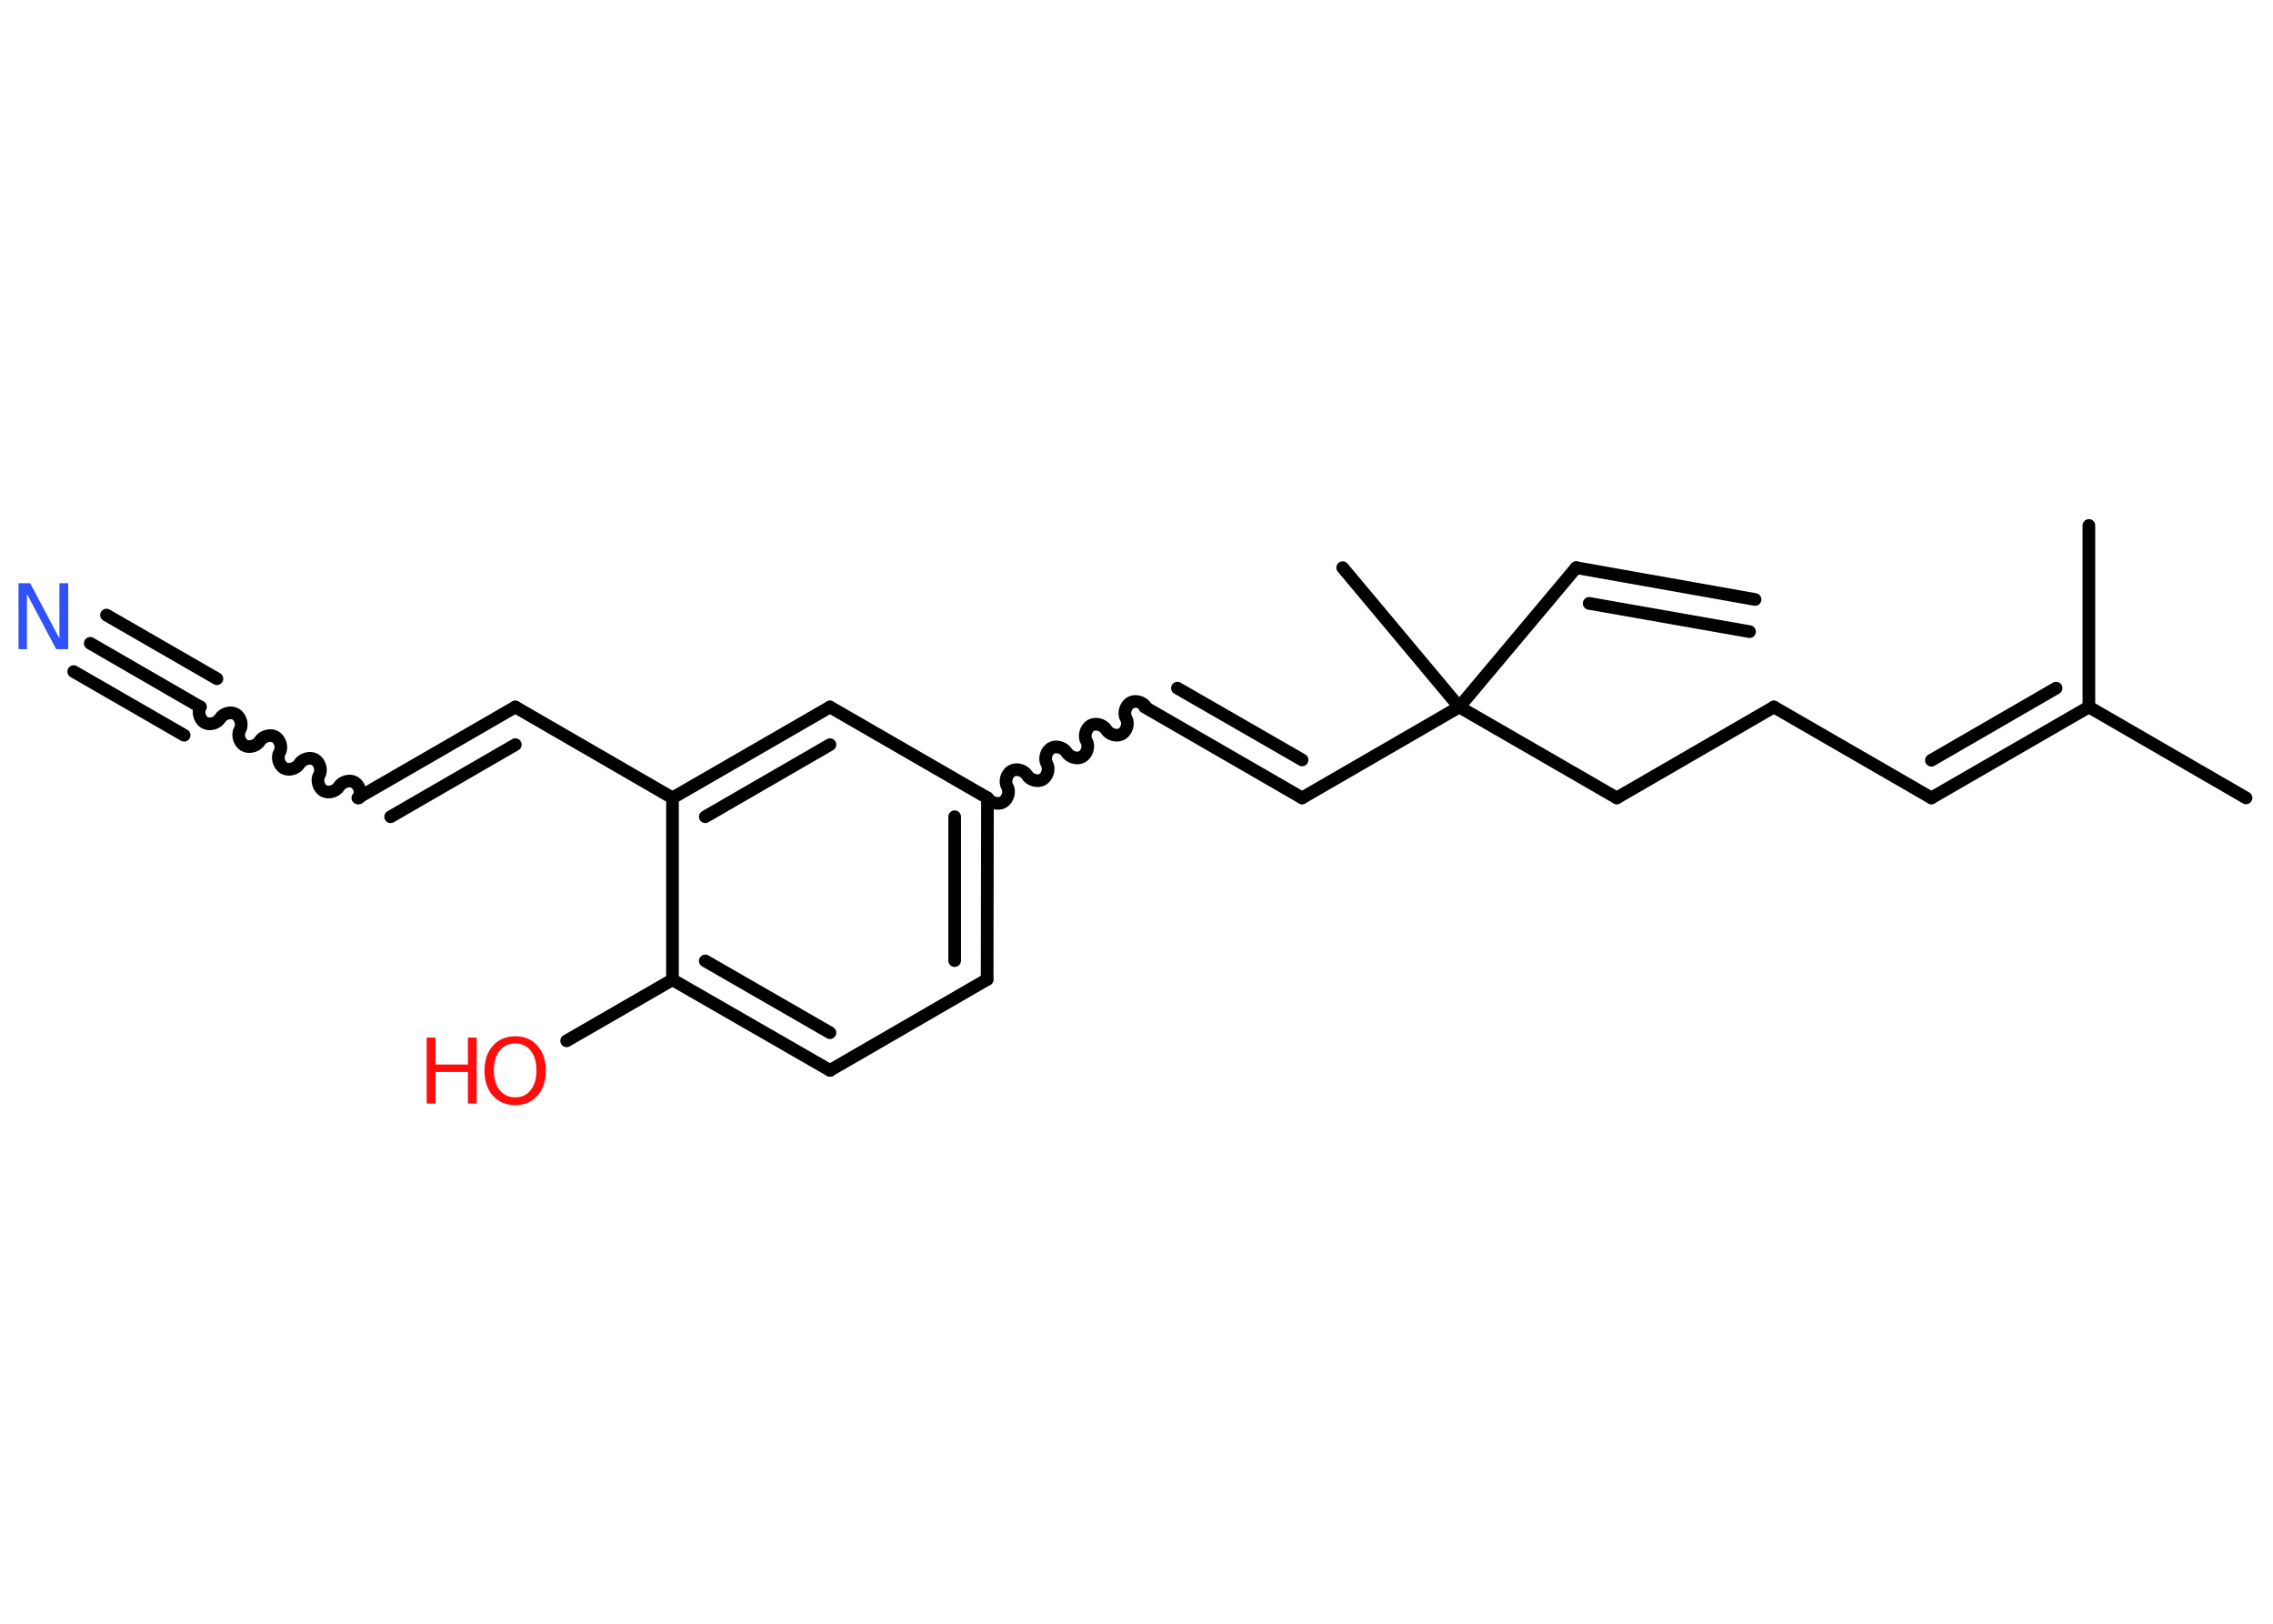 <?xml version='1.0' encoding='UTF-8'?>
<!DOCTYPE svg PUBLIC "-//W3C//DTD SVG 1.1//EN" "http://www.w3.org/Graphics/SVG/1.1/DTD/svg11.dtd">
<svg version='1.2' xmlns='http://www.w3.org/2000/svg' xmlns:xlink='http://www.w3.org/1999/xlink' width='70.0mm' height='50.0mm' viewBox='0 0 70.0 50.0'>
  <desc>Generated by the Chemistry Development Kit (http://github.com/cdk)</desc>
  <g stroke-linecap='round' stroke-linejoin='round' stroke='#000000' stroke-width='.39' fill='#FF0D0D'>
    <rect x='.0' y='.0' width='70.0' height='50.0' fill='#FFFFFF' stroke='none'/>
    <g id='mol1' class='mol'>
      <g id='mol1bnd1' class='bond'>
        <line x1='48.54' y1='17.48' x2='54.05' y2='18.46'/>
        <line x1='48.94' y1='18.58' x2='53.88' y2='19.45'/>
      </g>
      <line id='mol1bnd2' class='bond' x1='48.54' y1='17.48' x2='44.94' y2='21.77'/>
      <line id='mol1bnd3' class='bond' x1='44.94' y1='21.77' x2='41.35' y2='17.48'/>
      <line id='mol1bnd4' class='bond' x1='44.94' y1='21.77' x2='40.1' y2='24.57'/>
      <g id='mol1bnd5' class='bond'>
        <line x1='40.1' y1='24.57' x2='35.25' y2='21.77'/>
        <line x1='40.1' y1='23.4' x2='36.26' y2='21.19'/>
      </g>
      <path id='mol1bnd6' class='bond' d='M30.41 24.57c.09 .15 .33 .22 .48 .13c.15 -.09 .22 -.33 .13 -.48c-.09 -.15 -.02 -.39 .13 -.48c.15 -.09 .39 -.02 .48 .13c.09 .15 .33 .22 .48 .13c.15 -.09 .22 -.33 .13 -.48c-.09 -.15 -.02 -.39 .13 -.48c.15 -.09 .39 -.02 .48 .13c.09 .15 .33 .22 .48 .13c.15 -.09 .22 -.33 .13 -.48c-.09 -.15 -.02 -.39 .13 -.48c.15 -.09 .39 -.02 .48 .13c.09 .15 .33 .22 .48 .13c.15 -.09 .22 -.33 .13 -.48c-.09 -.15 -.02 -.39 .13 -.48c.15 -.09 .39 -.02 .48 .13' fill='none' stroke='#000000' stroke-width='.39'/>
      <g id='mol1bnd7' class='bond'>
        <line x1='30.4' y1='30.16' x2='30.41' y2='24.57'/>
        <line x1='29.4' y1='29.58' x2='29.4' y2='25.15'/>
      </g>
      <line id='mol1bnd8' class='bond' x1='30.4' y1='30.16' x2='25.56' y2='32.96'/>
      <g id='mol1bnd9' class='bond'>
        <line x1='20.71' y1='30.17' x2='25.56' y2='32.96'/>
        <line x1='21.72' y1='29.59' x2='25.56' y2='31.8'/>
      </g>
      <line id='mol1bnd10' class='bond' x1='20.71' y1='30.17' x2='17.45' y2='32.05'/>
      <line id='mol1bnd11' class='bond' x1='20.71' y1='30.17' x2='20.71' y2='24.57'/>
      <line id='mol1bnd12' class='bond' x1='20.71' y1='24.57' x2='15.87' y2='21.77'/>
      <g id='mol1bnd13' class='bond'>
        <line x1='15.87' y1='21.77' x2='11.02' y2='24.57'/>
        <line x1='15.87' y1='22.93' x2='12.03' y2='25.15'/>
      </g>
      <path id='mol1bnd14' class='bond' d='M6.17 21.77c-.09 .15 -.02 .39 .13 .48c.15 .09 .39 .02 .48 -.13c.09 -.15 .33 -.22 .48 -.13c.15 .09 .22 .33 .13 .48c-.09 .15 -.02 .39 .13 .48c.15 .09 .39 .02 .48 -.13c.09 -.15 .33 -.22 .48 -.13c.15 .09 .22 .33 .13 .48c-.09 .15 -.02 .39 .13 .48c.15 .09 .39 .02 .48 -.13c.09 -.15 .33 -.22 .48 -.13c.15 .09 .22 .33 .13 .48c-.09 .15 -.02 .39 .13 .48c.15 .09 .39 .02 .48 -.13c.09 -.15 .33 -.22 .48 -.13c.15 .09 .22 .33 .13 .48' fill='none' stroke='#000000' stroke-width='.39'/>
      <g id='mol1bnd15' class='bond'>
        <line x1='6.17' y1='21.77' x2='2.78' y2='19.81'/>
        <line x1='5.67' y1='22.64' x2='2.27' y2='20.68'/>
        <line x1='6.68' y1='20.9' x2='3.28' y2='18.94'/>
      </g>
      <g id='mol1bnd16' class='bond'>
        <line x1='25.56' y1='21.77' x2='20.71' y2='24.57'/>
        <line x1='25.56' y1='22.93' x2='21.72' y2='25.15'/>
      </g>
      <line id='mol1bnd17' class='bond' x1='30.41' y1='24.57' x2='25.56' y2='21.77'/>
      <line id='mol1bnd18' class='bond' x1='44.94' y1='21.77' x2='49.79' y2='24.57'/>
      <line id='mol1bnd19' class='bond' x1='49.79' y1='24.57' x2='54.63' y2='21.77'/>
      <line id='mol1bnd20' class='bond' x1='54.63' y1='21.77' x2='59.48' y2='24.57'/>
      <g id='mol1bnd21' class='bond'>
        <line x1='59.48' y1='24.57' x2='64.33' y2='21.77'/>
        <line x1='59.48' y1='23.41' x2='63.32' y2='21.19'/>
      </g>
      <line id='mol1bnd22' class='bond' x1='64.33' y1='21.77' x2='69.17' y2='24.57'/>
      <line id='mol1bnd23' class='bond' x1='64.33' y1='21.77' x2='64.33' y2='16.18'/>
      <g id='mol1atm11' class='atom'>
        <path d='M15.87 32.13q-.3 .0 -.48 .22q-.18 .22 -.18 .61q.0 .39 .18 .61q.18 .22 .48 .22q.3 .0 .47 -.22q.18 -.22 .18 -.61q.0 -.39 -.18 -.61q-.18 -.22 -.47 -.22zM15.87 31.91q.43 .0 .68 .29q.26 .29 .26 .77q.0 .48 -.26 .77q-.26 .29 -.68 .29q-.43 .0 -.69 -.29q-.26 -.29 -.26 -.77q.0 -.48 .26 -.77q.26 -.29 .69 -.29z' stroke='none'/>
        <path d='M13.14 31.95h.27v.83h1.0v-.83h.27v2.03h-.27v-.97h-1.0v.97h-.27v-2.03z' stroke='none'/>
      </g>
      <path id='mol1atm16' class='atom' d='M.56 17.96h.37l.9 1.7v-1.7h.27v2.03h-.37l-.9 -1.7v1.7h-.26v-2.03z' stroke='none' fill='#3050F8'/>
    </g>
  </g>
</svg>

